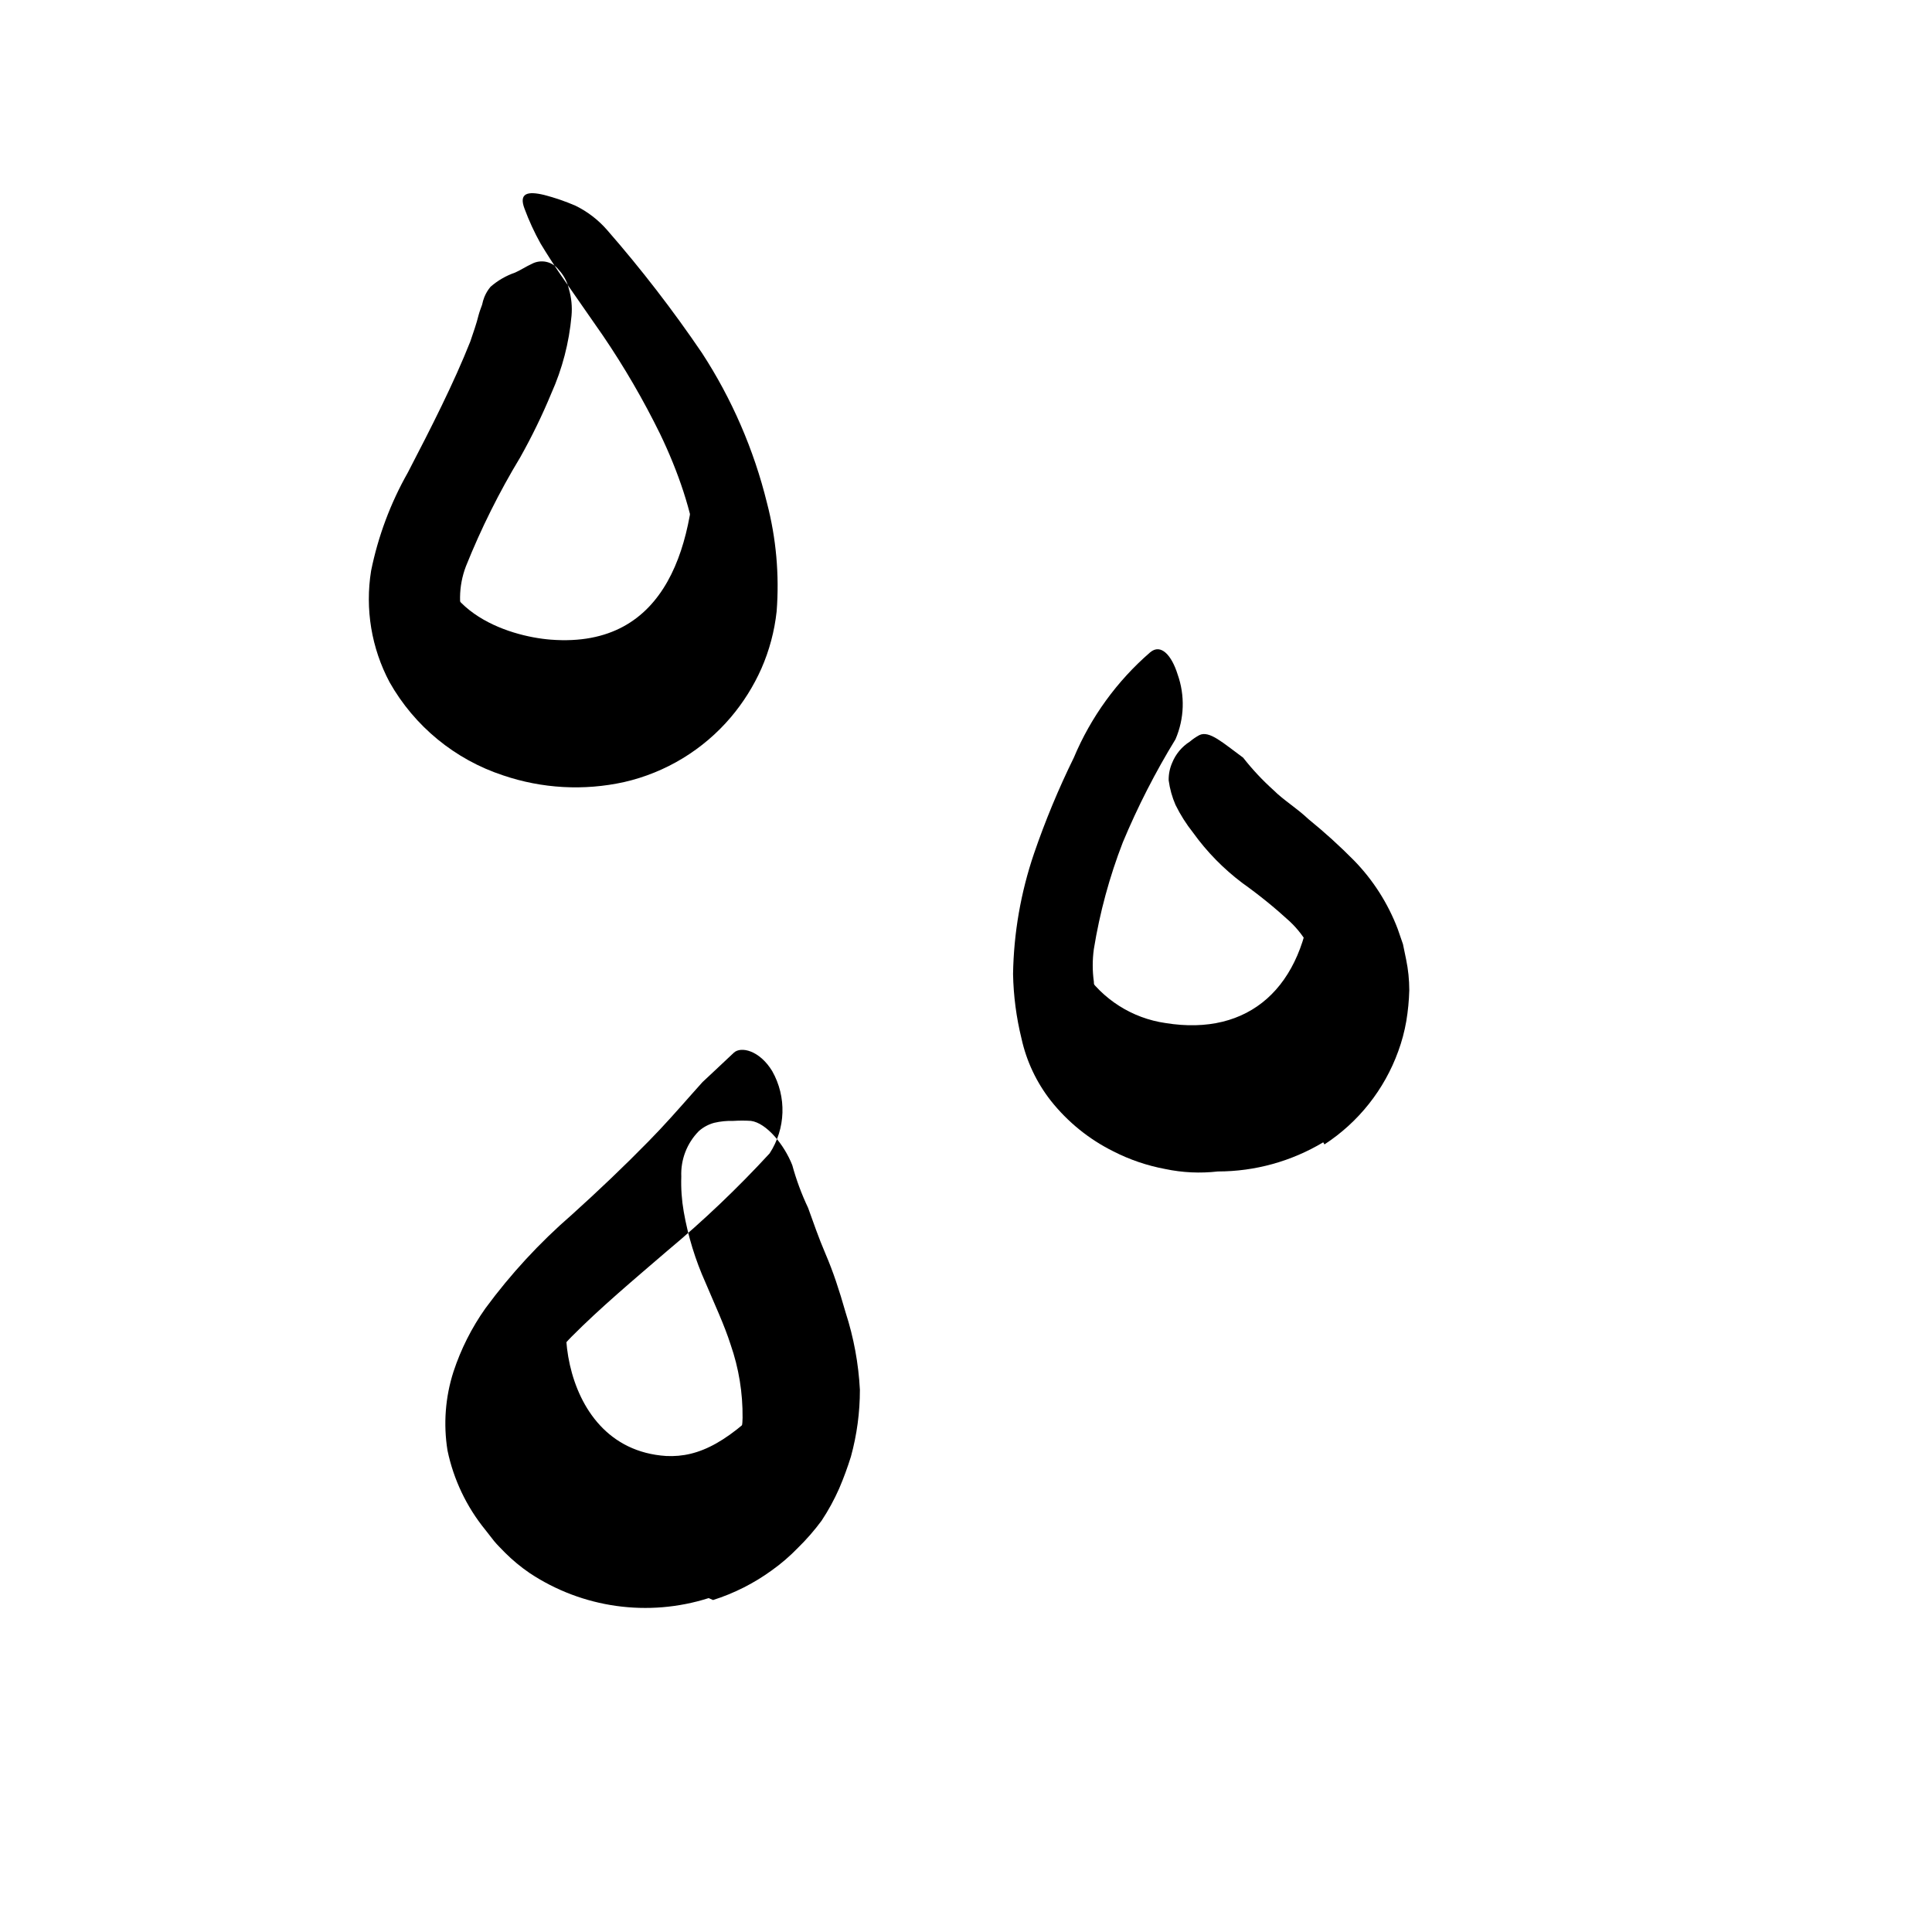 <svg width="24" height="24" viewBox="0 0 110 110" fill="none" xmlns="http://www.w3.org/2000/svg" xmlns:xlink="http://www.w3.org/1999/xlink">
	<path d="M41.929 32.178C41.749 40.588 39.049 39.289 35.649 41.678C32.249 44.068 25.12 41.449 23.379 37.468C21.64 33.489 24.959 30.098 24.959 30.098C24.29 34.758 28.91 36.228 31.359 36.419C38.08 36.938 39.6 30.828 39.62 25.178L41.929 32.178Z" fill-rule="evenodd" fill="currentColor"/>
	<path d="M28.589 38.559C30.913 40.201 33.967 40.383 36.469 39.029C37.321 38.438 38.04 37.674 38.579 36.789C40.779 33.959 39.639 28.979 37.579 24.698C36.628 22.762 35.542 20.894 34.329 19.109L31.929 15.658C31.529 15.069 31.149 14.479 30.779 13.868C30.421 13.227 30.114 12.558 29.859 11.868C29.539 11.008 30.019 10.868 30.98 11.099C31.587 11.256 32.183 11.46 32.759 11.709C33.45 12.046 34.065 12.519 34.569 13.099C36.509 15.321 38.312 17.658 39.969 20.099C41.673 22.718 42.924 25.605 43.669 28.638C44.193 30.65 44.379 32.736 44.219 34.809C44.097 35.933 43.804 37.033 43.349 38.069C42.904 39.07 42.318 40.002 41.609 40.839C40.035 42.693 37.901 43.988 35.529 44.529C33.244 45.032 30.865 44.9 28.649 44.148C25.906 43.247 23.599 41.353 22.179 38.839C21.147 36.896 20.778 34.67 21.129 32.498C21.527 30.537 22.232 28.65 23.219 26.908C24.559 24.329 25.839 21.809 26.779 19.439C26.949 18.928 27.129 18.439 27.249 17.939C27.309 17.718 27.389 17.519 27.449 17.349C27.479 17.198 27.523 17.051 27.579 16.908C27.665 16.698 27.783 16.502 27.929 16.329C28.339 15.97 28.814 15.696 29.329 15.519C29.649 15.378 29.959 15.168 30.269 15.029C30.794 14.744 31.448 14.884 31.809 15.359C32.095 15.665 32.295 16.041 32.389 16.448C32.536 16.948 32.587 17.47 32.539 17.988C32.402 19.512 32.014 21.002 31.389 22.398C30.872 23.646 30.281 24.861 29.619 26.039C28.423 28.018 27.39 30.092 26.529 32.239C25.649 34.54 26.547 37.14 28.659 38.408L28.589 38.559Z" fill-rule="evenodd" fill="currentColor"/>
	<path d="M74.689 50.888C74.23 56.228 71.119 59.018 66.359 58.248C64.459 57.974 62.767 56.899 61.712 55.295C60.657 53.691 60.339 51.712 60.839 49.858C60.839 49.858 57.359 60.858 64.279 64.189C71.199 67.518 74.509 64.068 76.629 58.988C77.862 56.158 77.07 52.853 74.689 50.888Z" fill-rule="evenodd" fill="currentColor"/>
	<path d="M75.339 65.038C73.526 66.124 71.453 66.698 69.339 66.698C68.338 66.813 67.325 66.766 66.339 66.558C65.316 66.367 64.326 66.031 63.399 65.558C62.01 64.871 60.791 63.884 59.829 62.669C59.014 61.629 58.443 60.419 58.159 59.128C57.864 57.926 57.703 56.696 57.679 55.458C57.717 53.127 58.118 50.816 58.869 48.608C59.509 46.739 60.267 44.912 61.139 43.138C62.107 40.83 63.596 38.776 65.489 37.138C66.099 36.628 66.709 37.308 67.049 38.398C67.476 39.6 67.433 40.917 66.929 42.088C65.78 43.965 64.777 45.928 63.929 47.958C63.168 49.922 62.615 51.96 62.279 54.038C62.194 54.652 62.194 55.275 62.279 55.888C62.279 56.199 62.349 56.508 62.399 56.808L62.669 57.658C62.789 58.268 63.209 58.658 63.359 59.258C63.621 59.753 63.929 60.222 64.279 60.658C65.049 61.678 66.13 62.419 67.359 62.768C68.002 62.997 68.677 63.122 69.359 63.138C70.047 63.061 70.721 62.886 71.359 62.618C72.898 62.006 74.131 60.808 74.789 59.288C75.023 58.726 75.178 58.133 75.249 57.528C75.284 56.914 75.254 56.297 75.159 55.688C74.952 54.451 74.344 53.317 73.429 52.458C72.578 51.677 71.68 50.949 70.739 50.278C69.663 49.469 68.715 48.502 67.929 47.408C67.54 46.919 67.205 46.389 66.929 45.828C66.735 45.382 66.604 44.911 66.539 44.428C66.533 44.084 66.601 43.743 66.739 43.428C66.939 42.934 67.289 42.514 67.739 42.228C67.906 42.087 68.087 41.963 68.279 41.858C68.849 41.568 69.629 42.298 70.779 43.138C71.301 43.804 71.88 44.423 72.509 44.988C73.079 45.558 73.809 45.988 74.509 46.648C75.412 47.38 76.273 48.162 77.089 48.988C78.178 50.104 79.025 51.432 79.579 52.888L79.879 53.758L80.059 54.628C80.178 55.204 80.238 55.791 80.239 56.378C80.223 56.968 80.166 57.556 80.069 58.138C79.968 58.724 79.814 59.3 79.609 59.858C78.822 62.034 77.348 63.895 75.409 65.158L75.339 65.038Z" fill-rule="evenodd" fill="currentColor"/>
	<path d="M44.239 79.228C41.549 82.128 39.789 82.989 37.929 82.898C31.339 82.469 31.409 72.898 33.399 72.698C33.399 72.698 29.309 73.328 28.139 78.789C26.969 84.249 31.549 89.158 35.019 89.088C38.489 89.019 41.289 89.088 43.679 83.519L44.239 79.228Z" fill-rule="evenodd" fill="currentColor"/>
	<path d="M40.349 90.989C36.909 92.084 33.156 91.558 30.149 89.559C29.648 89.216 29.179 88.828 28.75 88.399C28.54 88.179 28.309 87.959 28.129 87.739L27.629 87.099C26.563 85.789 25.826 84.242 25.48 82.589C25.237 81.086 25.353 79.547 25.819 78.099C26.243 76.811 26.856 75.594 27.639 74.489C29.074 72.539 30.721 70.755 32.549 69.169C34.079 67.789 35.549 66.389 36.919 64.989C37.809 64.089 38.629 63.149 39.419 62.258L39.999 61.609L40.619 61.029L41.779 59.939C42.179 59.559 43.249 59.799 43.969 60.989C44.796 62.454 44.739 64.259 43.819 65.669C41.998 67.649 40.046 69.506 37.98 71.229C36.049 72.889 34.179 74.459 32.54 76.109C31.629 77.03 30.945 78.149 30.54 79.379C30.219 80.43 30.254 81.559 30.639 82.589C30.739 82.896 30.873 83.191 31.04 83.469C31.195 83.775 31.379 84.067 31.589 84.339C31.77 84.603 31.974 84.851 32.199 85.079C32.418 85.296 32.656 85.494 32.909 85.669C34.065 86.355 35.417 86.633 36.749 86.459C37.605 86.382 38.438 86.148 39.209 85.769C39.979 85.427 40.662 84.918 41.209 84.279C41.409 84.049 41.529 83.779 41.709 83.539C41.889 83.299 41.929 82.989 41.929 82.669C41.929 82.349 42.129 82.049 42.169 81.729C42.209 81.409 42.279 81.089 42.279 80.729C42.294 79.31 42.065 77.899 41.599 76.559C41.239 75.429 40.69 74.269 40.169 73.029C39.59 71.739 39.173 70.382 38.929 68.989C38.814 68.329 38.767 67.658 38.79 66.989C38.749 66.024 39.111 65.086 39.79 64.399C40.04 64.177 40.337 64.017 40.659 63.929C41.02 63.844 41.39 63.808 41.759 63.819C42.092 63.797 42.426 63.797 42.759 63.819C43.639 63.939 44.649 65.169 45.109 66.339C45.337 67.174 45.638 67.987 46.009 68.769C46.309 69.589 46.589 70.429 47.009 71.409C47.429 72.389 47.77 73.409 48.149 74.739C48.609 76.16 48.881 77.636 48.959 79.129C48.96 80.412 48.789 81.691 48.449 82.929C48.257 83.546 48.034 84.154 47.779 84.749C47.498 85.385 47.164 85.998 46.779 86.579C46.372 87.131 45.92 87.649 45.429 88.129C44.97 88.604 44.468 89.036 43.929 89.419C42.916 90.153 41.792 90.72 40.599 91.099L40.349 90.989Z" fill-rule="evenodd" fill="currentColor"/>
	<defs/>
</svg>
